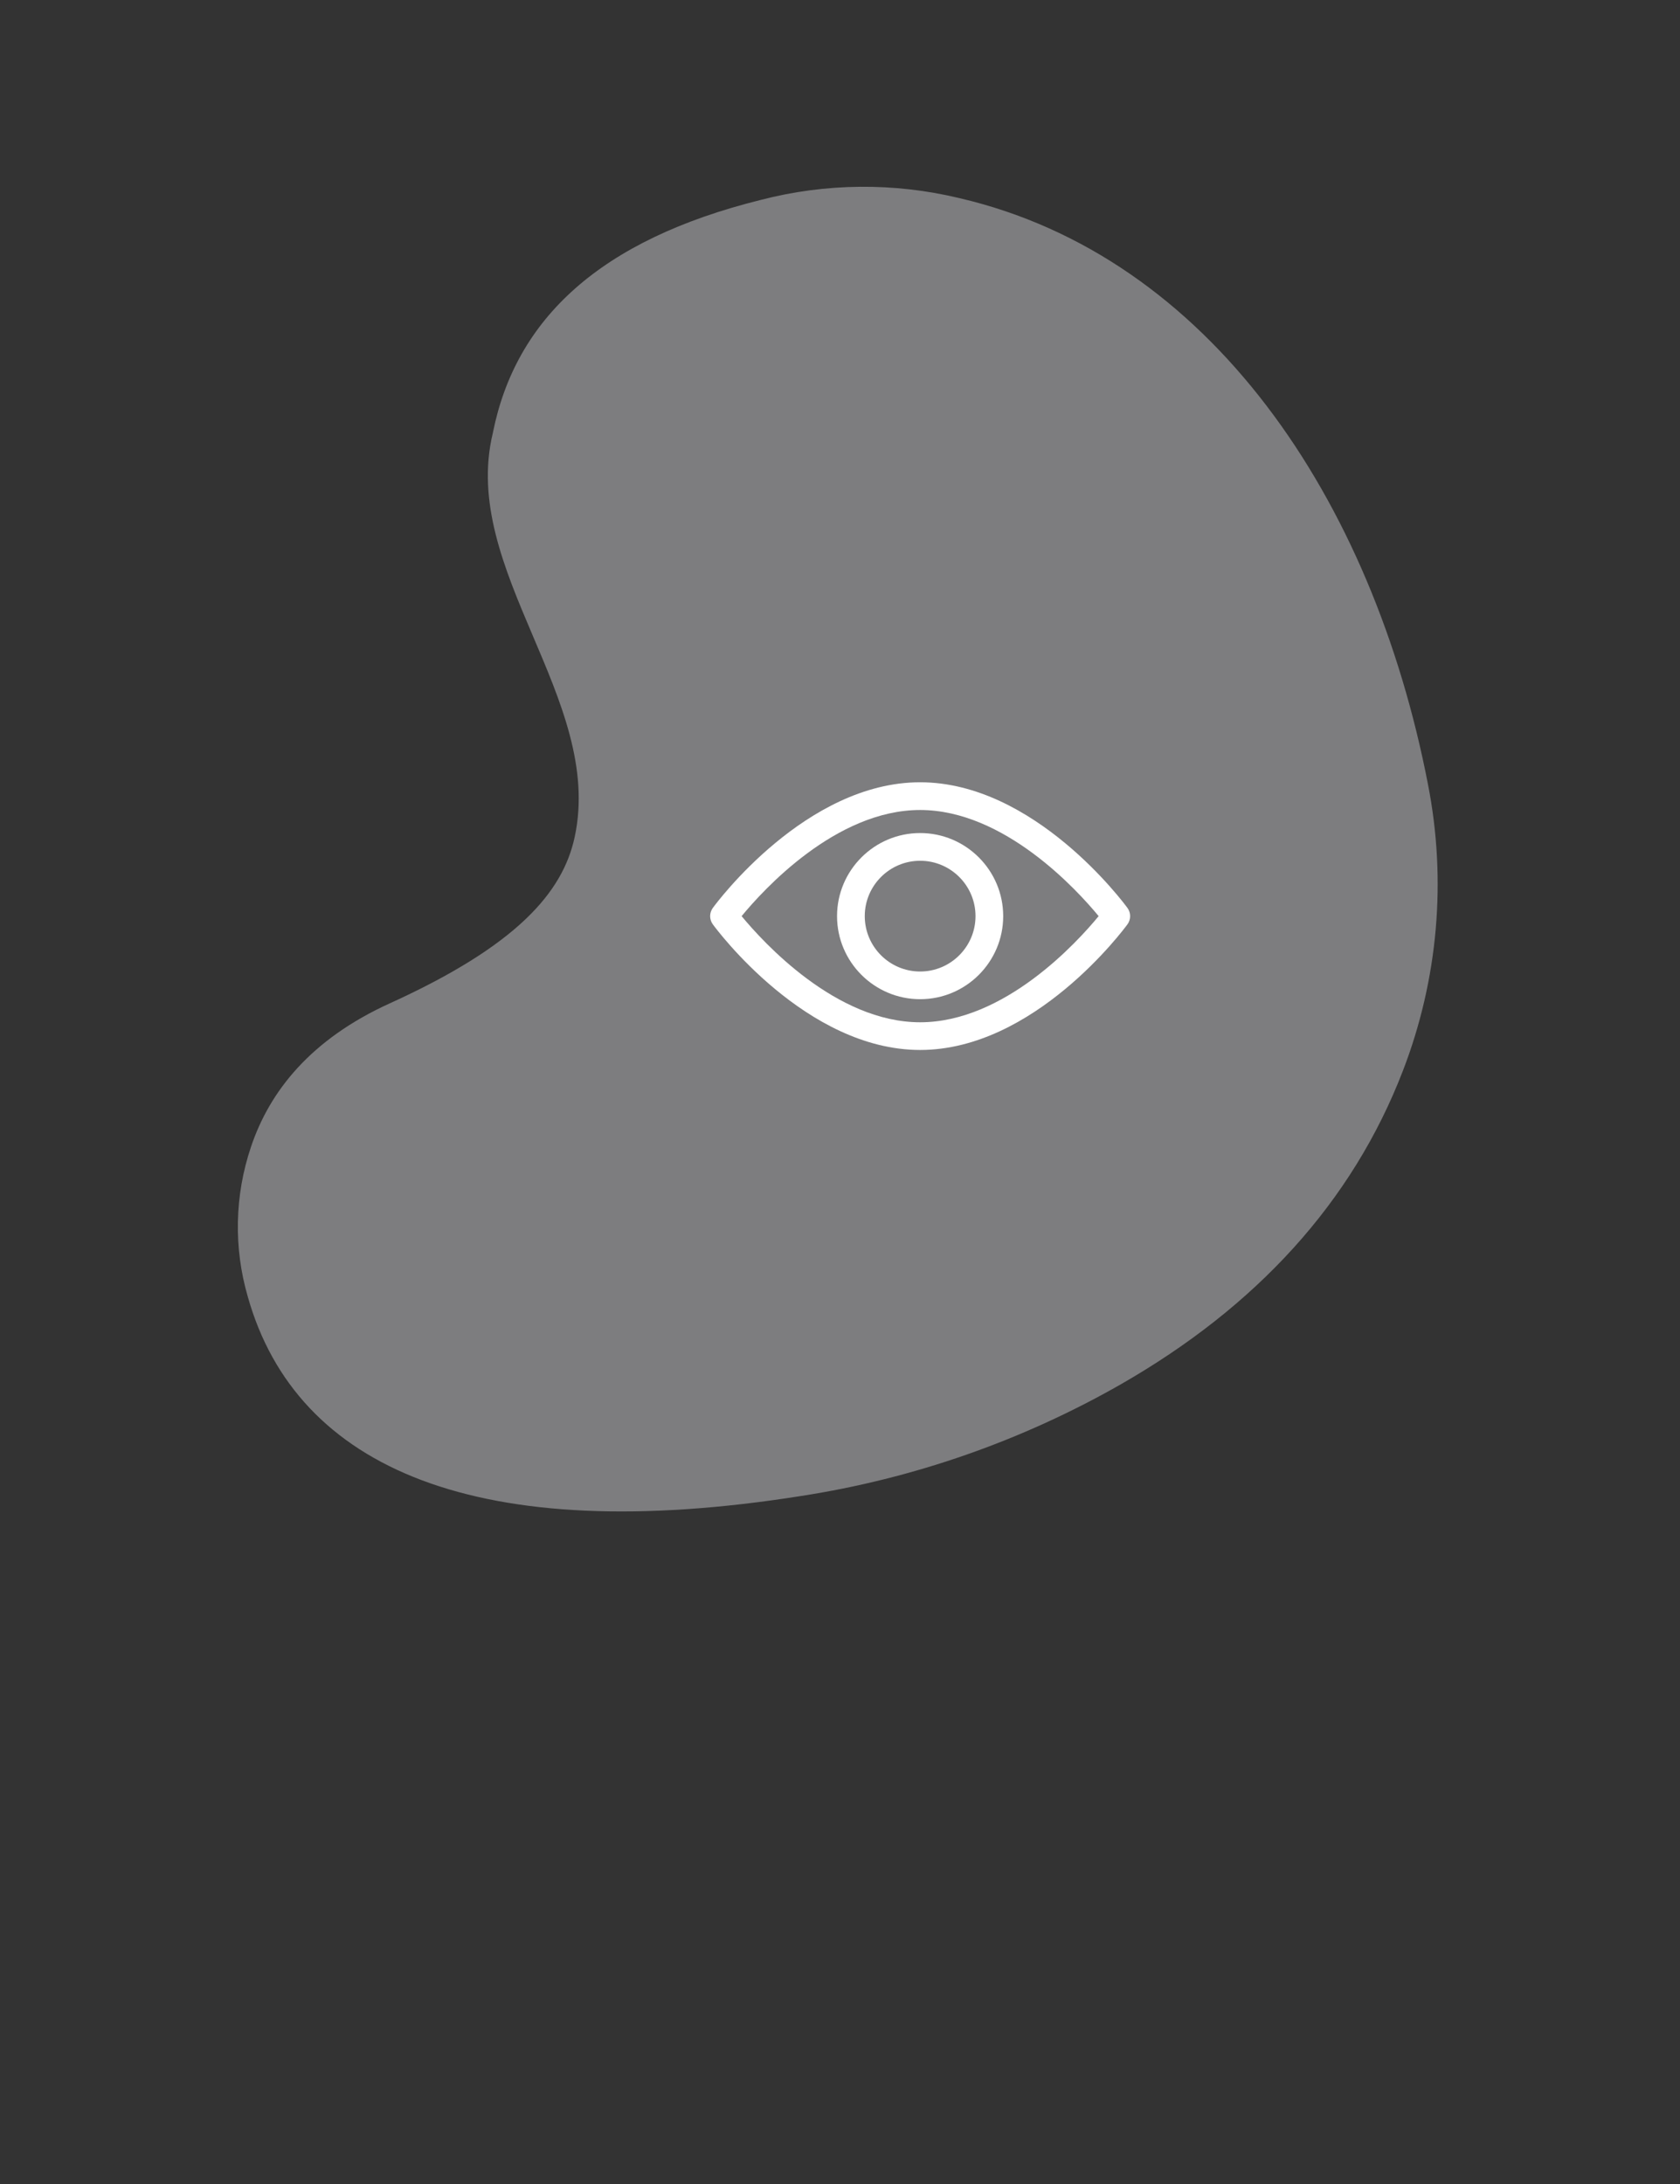 <?xml version="1.0" encoding="UTF-8" standalone="no"?><!DOCTYPE svg PUBLIC "-//W3C//DTD SVG 1.1//EN" "http://www.w3.org/Graphics/SVG/1.1/DTD/svg11.dtd"><svg width="100%" height="100%" viewBox="0 0 50 65" version="1.1" xmlns="http://www.w3.org/2000/svg" xmlns:xlink="http://www.w3.org/1999/xlink" xml:space="preserve" xmlns:serif="http://www.serif.com/" style="fill-rule:evenodd;clip-rule:evenodd;stroke-linejoin:round;stroke-miterlimit:1.414;"><rect x="0" y="0" width="50" height="65" fill="#333333" stroke="none"/><rect id="bean" x="0" y="0" width="50" height="65" style="fill:none;"/><g><g id="bean1" serif:id="bean"><path d="M17.105,24.906c0.878,-4.102 -3.427,-7.932 -2.437,-12.02c0.002,-0.008 0.004,-0.017 0.005,-0.025c0.68,-3.374 3.18,-5.721 7.969,-6.911c1.936,-0.503 3.965,-0.521 5.909,-0.054c7.435,1.73 12.298,8.934 13.947,17.442c0.561,2.852 0.304,5.804 -0.74,8.517c-1.512,3.937 -4.379,7.039 -8.392,9.34c-2.945,1.683 -6.175,2.811 -9.528,3.329c-9.578,1.516 -15.007,-0.787 -16.461,-5.924c-0.427,-1.463 -0.395,-3.022 0.093,-4.467c0.557,-1.663 1.787,-3.206 4.128,-4.27c3.763,-1.71 5.15,-3.287 5.507,-4.957Z" style="fill:#c8c9cd;fill-opacity:0.5;"/></g><g><g id="eye"><path d="M33.556,27.023c-0.112,-0.153 -2.773,-3.741 -6.171,-3.741c-3.398,0 -6.059,3.588 -6.171,3.741c-0.105,0.145 -0.105,0.341 0,0.486c0.112,0.153 2.773,3.74 6.171,3.74c3.398,0 6.059,-3.587 6.171,-3.74c0.105,-0.145 0.105,-0.341 0,-0.486Zm-6.171,3.402c-2.503,0 -4.671,-2.381 -5.313,-3.159c0.641,-0.779 2.804,-3.159 5.313,-3.159c2.503,0 4.671,2.38 5.313,3.159c-0.641,0.779 -2.805,3.159 -5.313,3.159Z" style="fill:#fff;fill-rule:nonzero;"/><path d="M27.385,24.793c-1.363,0 -2.473,1.11 -2.473,2.473c0,1.363 1.11,2.472 2.473,2.472c1.363,0 2.472,-1.109 2.472,-2.472c0,-1.363 -1.109,-2.473 -2.472,-2.473Zm0,4.121c-0.909,0 -1.648,-0.739 -1.648,-1.648c0,-0.909 0.739,-1.648 1.648,-1.648c0.909,0 1.648,0.739 1.648,1.648c0,0.909 -0.739,1.648 -1.648,1.648Z" style="fill:#fff;fill-rule:nonzero;"/></g></g></g></svg>